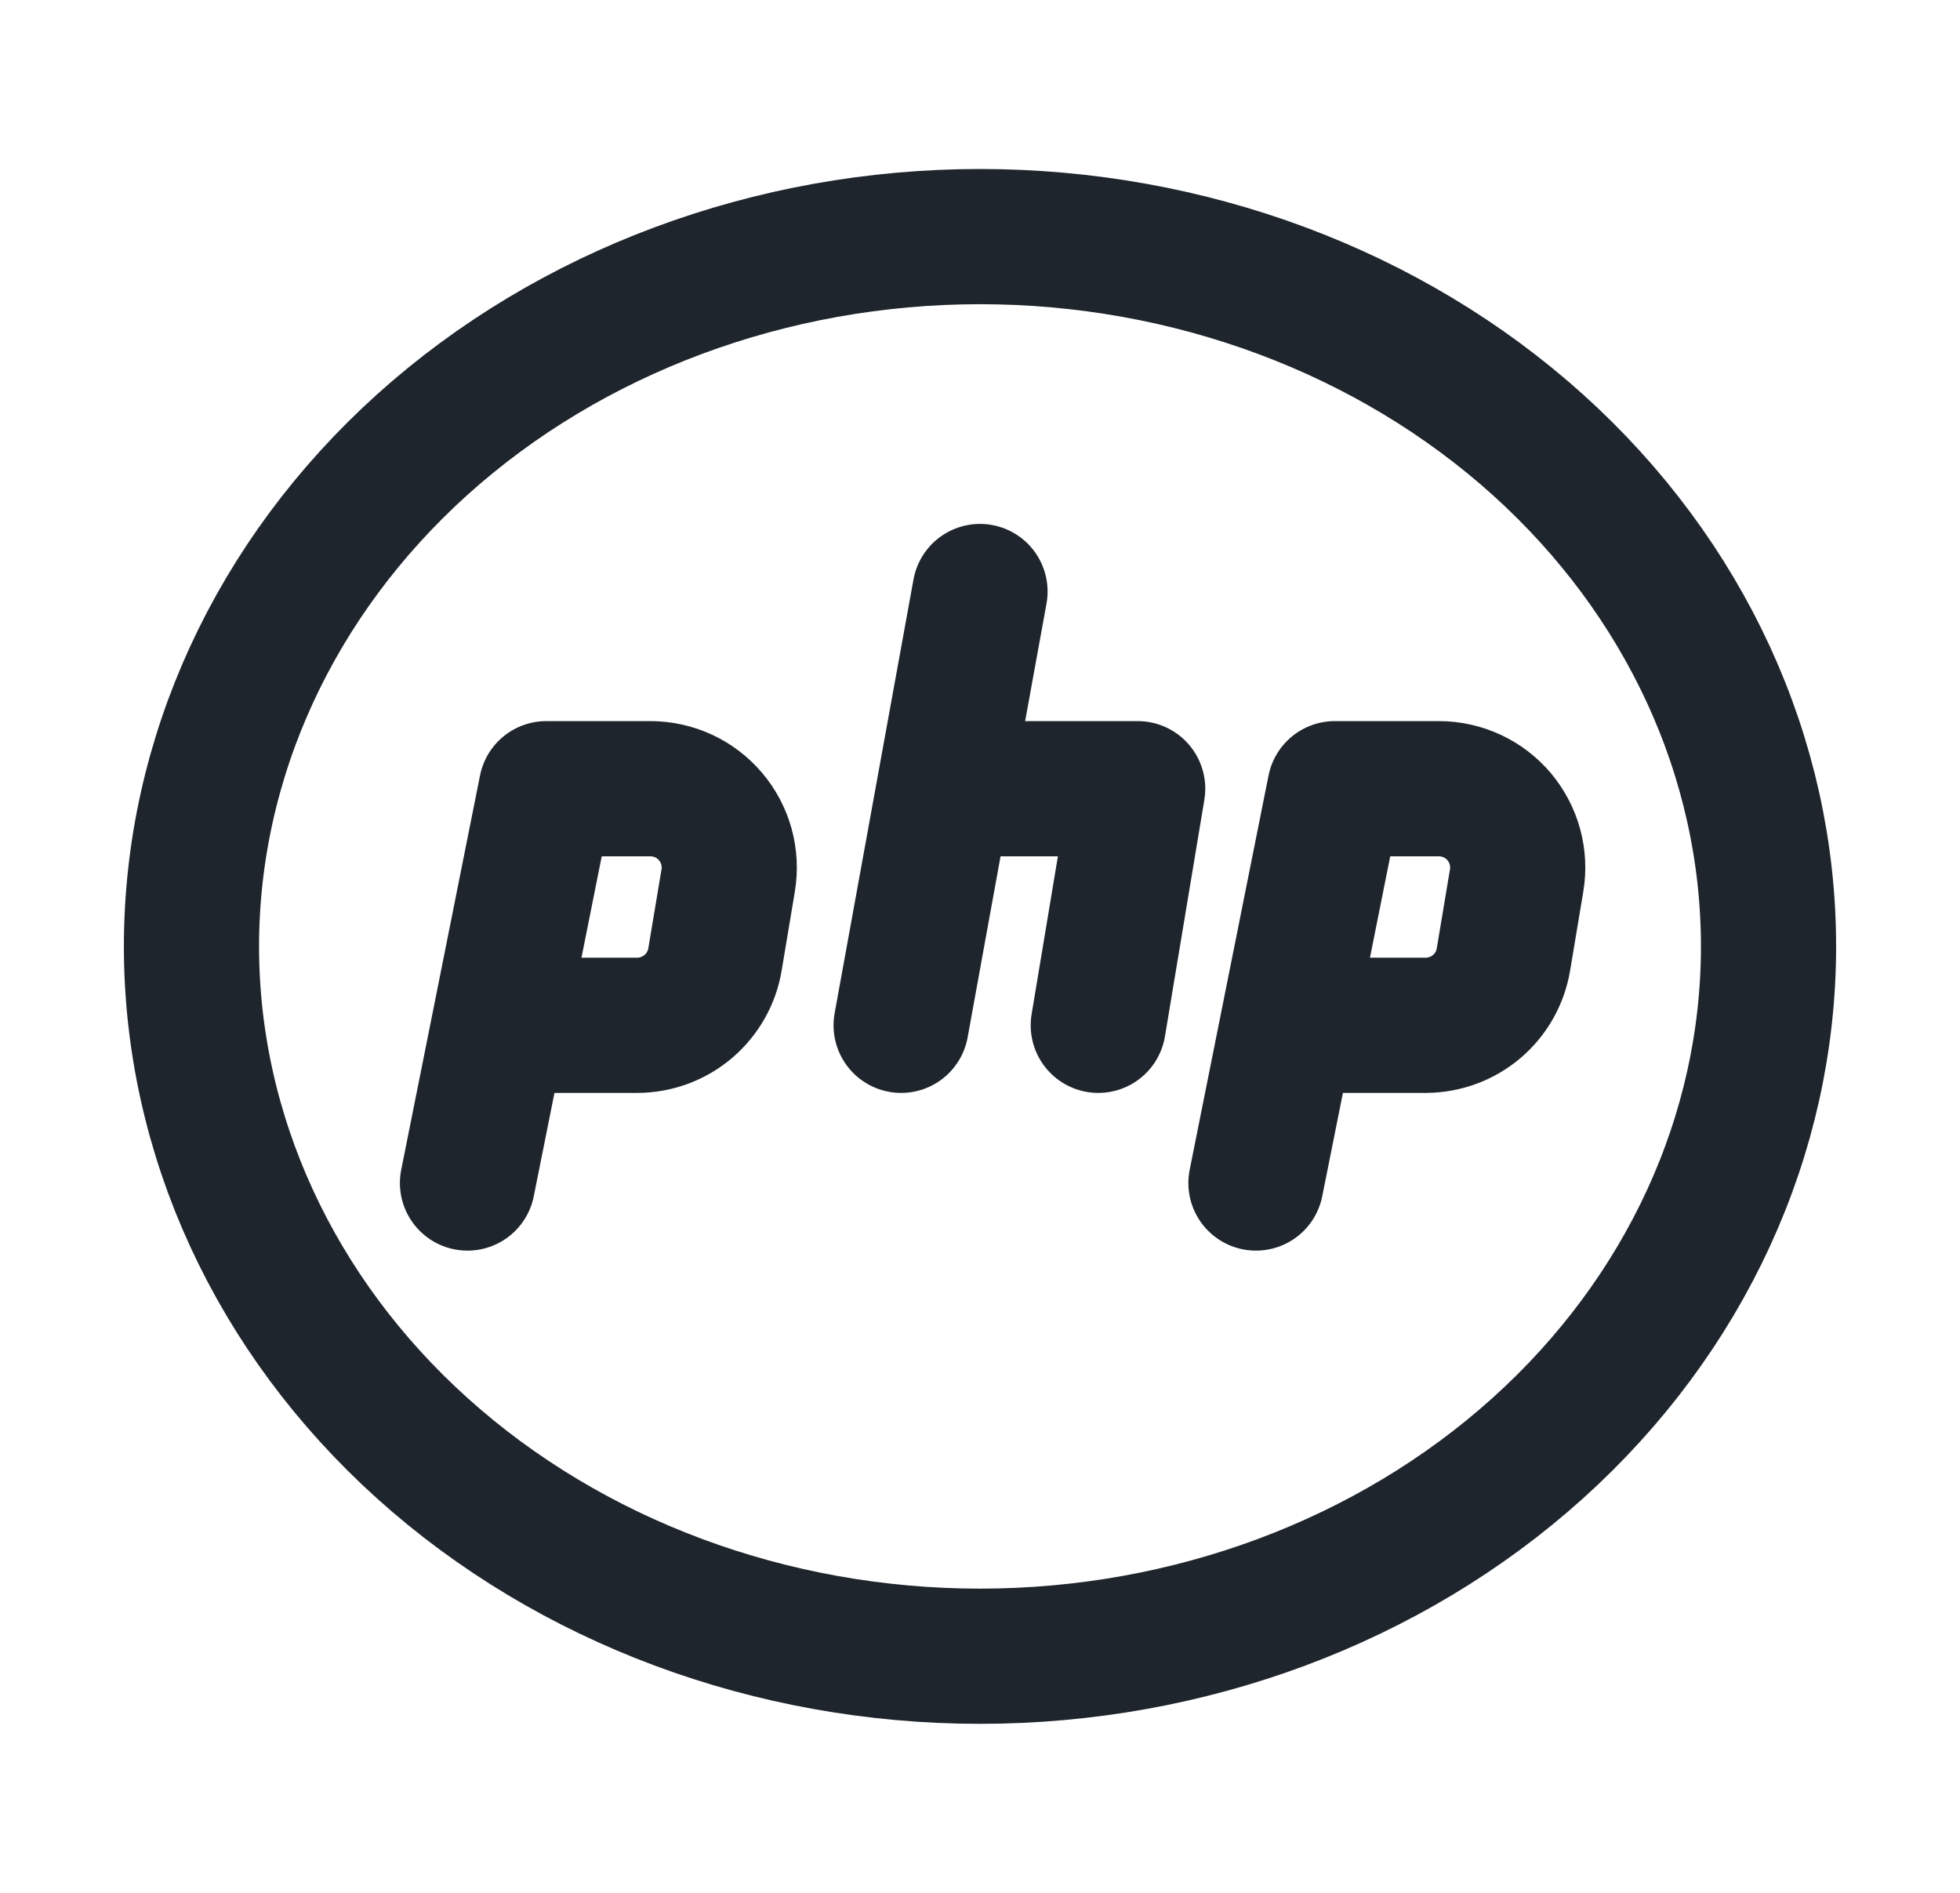 <svg width="29" height="28" viewBox="0 0 29 28" fill="none" xmlns="http://www.w3.org/2000/svg">
<g clip-path="url(#clip0_108_478)">
<path d="M2.833 14C2.833 16.785 4.063 19.456 6.25 21.425C8.438 23.394 11.406 24.5 14.5 24.5C17.594 24.5 20.562 23.394 22.75 21.425C24.938 19.456 26.167 16.785 26.167 14C26.167 11.215 24.938 8.545 22.75 6.575C20.562 4.606 17.594 3.5 14.5 3.5C11.406 3.5 8.438 4.606 6.25 6.575C4.063 8.545 2.833 11.215 2.833 14Z" stroke="#1E252C" stroke-width="2" stroke-linecap="round" stroke-linejoin="round"/>
<path d="M6.917 17.5L7.378 15.197L8.083 11.667H9.623C9.793 11.667 9.96 11.704 10.114 11.775C10.267 11.846 10.404 11.95 10.513 12.079C10.623 12.209 10.703 12.36 10.748 12.523C10.793 12.687 10.802 12.858 10.774 13.025L10.579 14.191C10.534 14.464 10.393 14.711 10.182 14.89C9.972 15.068 9.705 15.166 9.429 15.167H7.5" stroke="#1E252C" stroke-width="2" stroke-linecap="round" stroke-linejoin="round"/>
<path d="M18.583 17.5L19.044 15.197L19.75 11.667H21.29C21.459 11.667 21.627 11.704 21.78 11.775C21.934 11.846 22.07 11.95 22.18 12.079C22.289 12.209 22.369 12.36 22.414 12.523C22.459 12.687 22.468 12.858 22.44 13.025L22.245 14.191C22.2 14.464 22.06 14.711 21.849 14.89C21.639 15.068 21.371 15.166 21.095 15.167H19.167" stroke="#1E252C" stroke-width="2" stroke-linecap="round" stroke-linejoin="round"/>
<path d="M14.5 8.75L13.333 15.167" stroke="#1E252C" stroke-width="2" stroke-linecap="round" stroke-linejoin="round"/>
<path d="M14.033 11.667H16.833L16.25 15.167" stroke="#1E252C" stroke-width="2" stroke-linecap="round" stroke-linejoin="round"/>
</g>
<defs>
<clipPath id="clip0_108_478">
<rect width="28" height="28" fill="white" transform="translate(0.5)"/>
</clipPath>
</defs>
</svg>
